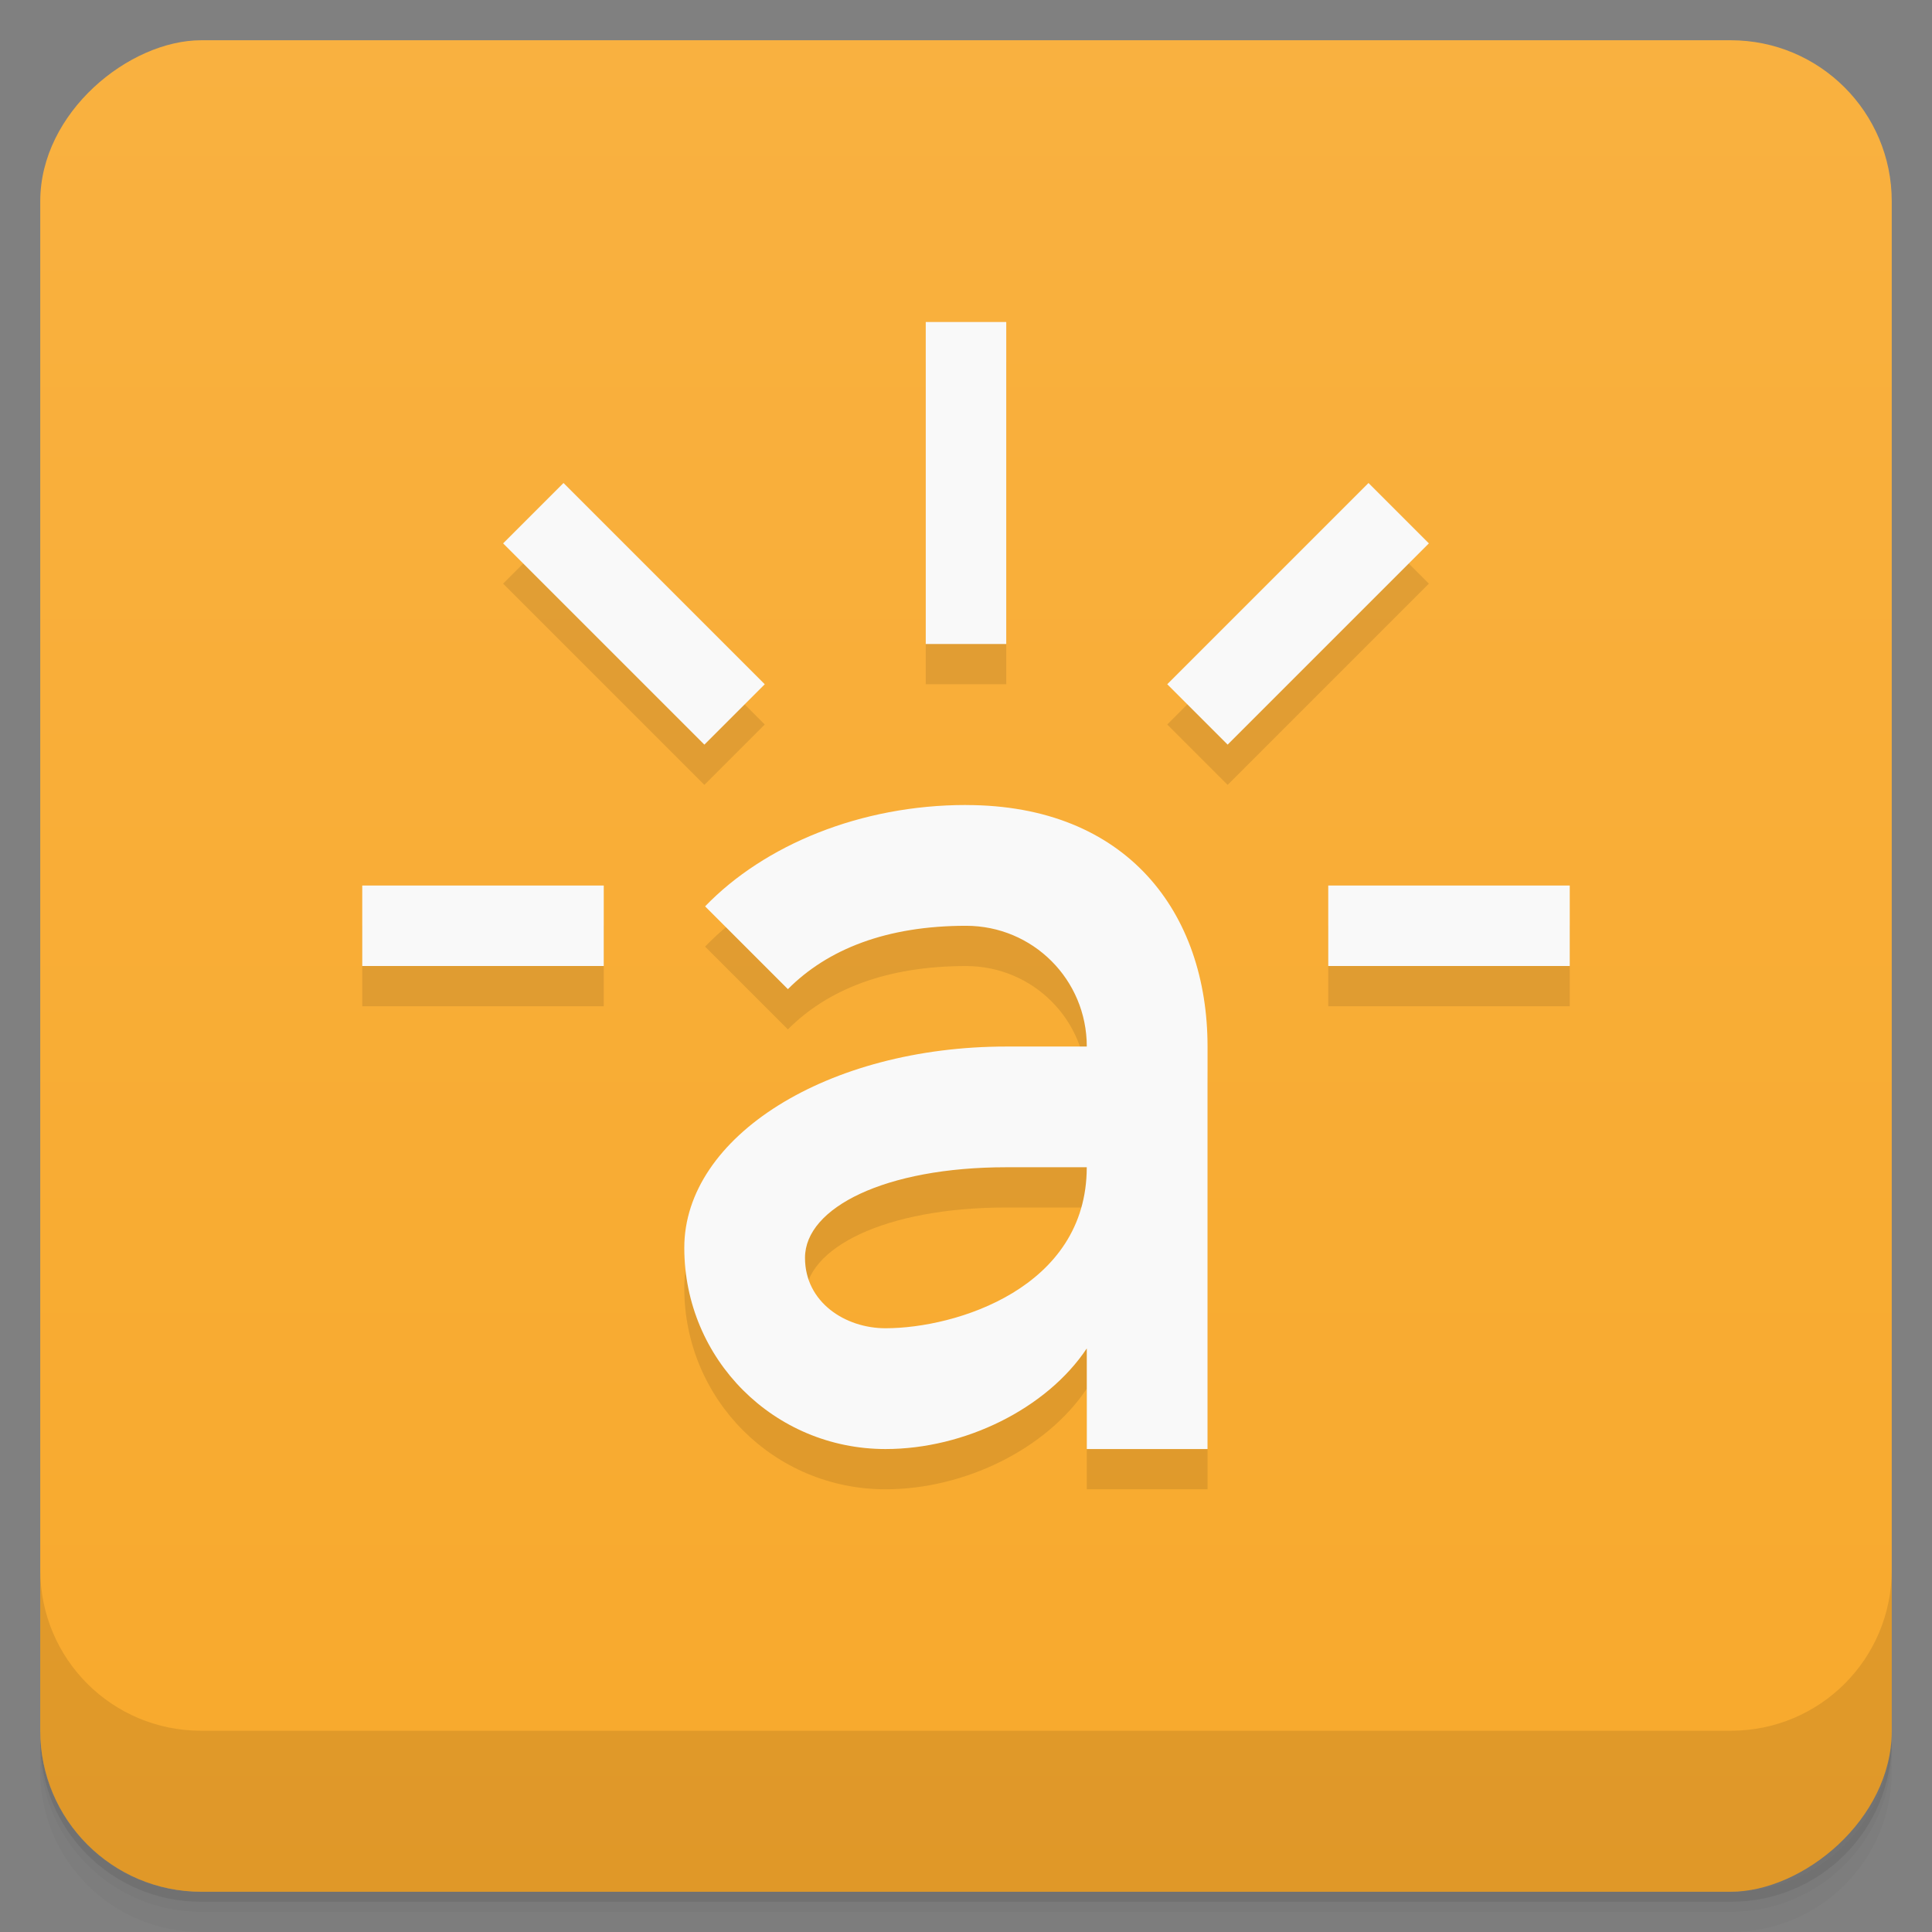 <svg version="1.1" viewBox="0 0 48 48" xmlns="http://www.w3.org/2000/svg">
 <rect x="0" y="0" width="48" height="48" fill="#808080" stroke="none"/>
 <defs>
  <linearGradient id="bg" x1="1" x2="47" gradientTransform="translate(-48 .002)" gradientUnits="userSpaceOnUse">
   <stop style="stop-color:#f8a92c" offset="0"/>
   <stop style="stop-color:#f9b140" offset="1"/>
  </linearGradient>
 </defs>
 <path d="m1 43v0.25c0 2.216 1.784 4 4 4h38c2.216 0 4-1.784 4-4v-0.25c0 2.216-1.784 4-4 4h-38c-2.216 0-4-1.784-4-4zm0 0.5v0.5c0 2.216 1.784 4 4 4h38c2.216 0 4-1.784 4-4v-0.5c0 2.216-1.784 4-4 4h-38c-2.216 0-4-1.784-4-4z" style="opacity:.02"/>
 <path d="m1 43.25v0.25c0 2.216 1.784 4 4 4h38c2.216 0 4-1.784 4-4v-0.25c0 2.216-1.784 4-4 4h-38c-2.216 0-4-1.784-4-4z" style="opacity:.05"/>
 <path d="m1 43v0.25c0 2.216 1.784 4 4 4h38c2.216 0 4-1.784 4-4v-0.25c0 2.216-1.784 4-4 4h-38c-2.216 0-4-1.784-4-4z" style="opacity:.1"/>
 <rect transform="rotate(-90)" x="-47" y="1" width="46" height="46" rx="4" style="fill:url(#bg)"/>
 <g transform="translate(0,-1004.4)">
  <path d="m1 1043.4v4c0 2.216 1.784 4 4 4h38c2.216 0 4-1.784 4-4v-4c0 2.216-1.784 4-4 4h-38c-2.216 0-4-1.784-4-4z" style="opacity:.1"/>
 </g>
 <path d="m23 9v8h2v-8zm-9 4-1.5 1.5 5 5 1.5-1.5zm20 0-5 5 1.5 1.5 5-5zm-10 8c-2.617 0-5.009 0.992-6.482 2.518l2.057 2.057c0.988-0.993 2.451-1.574 4.426-1.574 1.662 0 3 1.338 3 3h-2c-4.432 0-8 2.23-8 5s2.23 5 5 5c1.963 0 4-1 5-2.5v2.5h3v-10c0-3.324-2-6-6-6zm-15 2v2h6v-2zm24 0v2h6v-2zm-8 7h2c0 3-3.25 4-5 4-1 0-2-0.645-2-1.75 0-1.25 2-2.25 5-2.25z" style="opacity:.1"/>
 <path d="m23 8v8h2v-8zm-9 4-1.5 1.5 5 5 1.5-1.5zm20 0-5 5 1.5 1.5 5-5zm-10 8c-2.617 0-5.009 0.992-6.482 2.518l2.057 2.057c0.988-0.993 2.451-1.574 4.426-1.574 1.662 0 3 1.338 3 3h-2c-4.432 0-8 2.23-8 5s2.23 5 5 5c1.963 0 4-1 5-2.5v2.5h3v-10c0-3.324-2-6-6-6zm-15 2v2h6v-2zm24 0v2h6v-2zm-8 7h2c0 3-3.25 4-5 4-1 0-2-0.645-2-1.75 0-1.25 2-2.25 5-2.25z" style="fill:#f9f9f9"/>
</svg>
